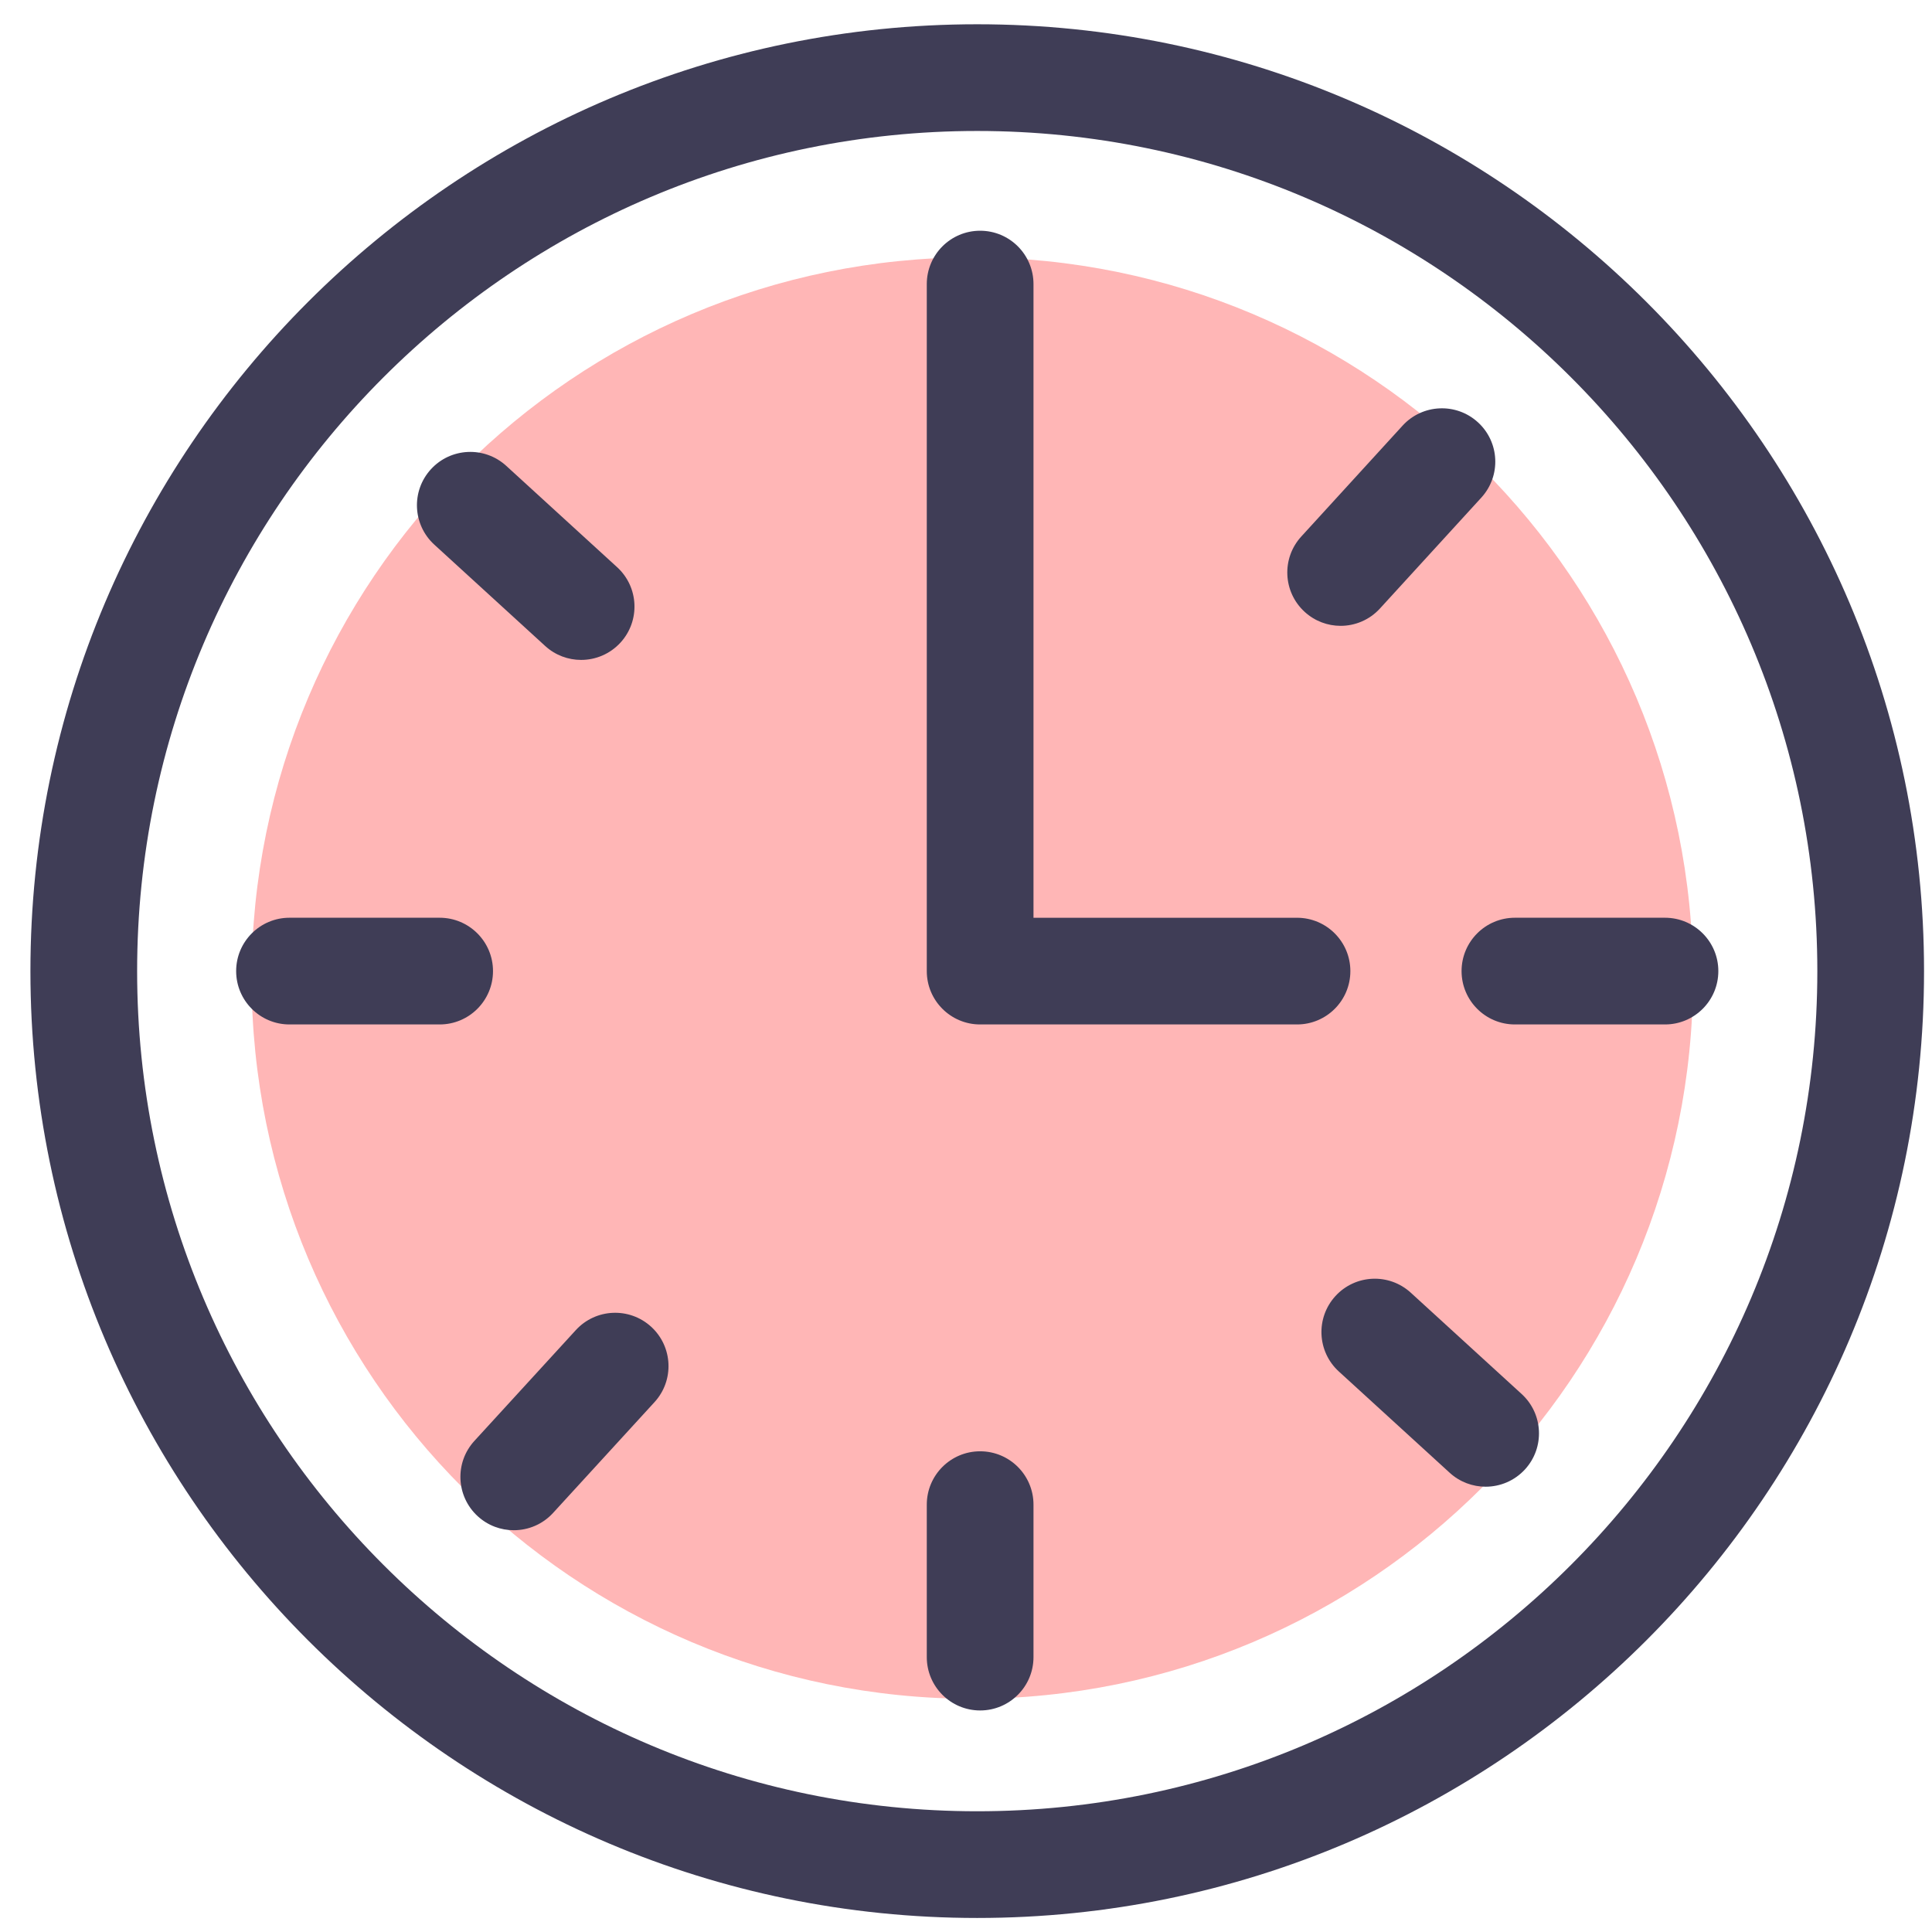 <svg width="91" height="91" viewBox="0 0 91 91" fill="none" xmlns="http://www.w3.org/2000/svg">
<path d="M45.797 80.016C64.545 80.016 79.744 64.817 79.744 46.069C79.744 27.321 64.545 12.122 45.797 12.122C27.049 12.122 11.85 27.321 11.85 46.069C11.85 64.817 27.049 80.016 45.797 80.016Z" fill="#FFB6B6"/>
<path d="M46.027 90.339C21.439 90.339 1.433 70.332 1.433 45.74C1.433 21.149 21.439 1.143 46.027 1.143C70.619 1.143 90.625 21.149 90.625 45.74C90.625 70.332 70.619 90.339 46.027 90.339ZM46.027 6.169C24.209 6.169 6.459 23.921 6.459 45.74C6.459 67.561 24.209 85.313 46.027 85.313C67.847 85.313 85.599 67.561 85.599 45.74C85.6 23.921 67.848 6.169 46.027 6.169Z" fill="#3F3D56"/>
<path d="M61.092 48.253H46.166C44.778 48.253 43.653 47.128 43.653 45.74V13.381C43.653 11.993 44.778 10.868 46.166 10.868C47.554 10.868 48.679 11.993 48.679 13.381V43.228H61.092C62.479 43.228 63.604 44.353 63.604 45.741C63.604 47.129 62.479 48.253 61.092 48.253Z" fill="#3F3D56"/>
<path d="M46.166 80.565C44.778 80.565 43.653 79.44 43.653 78.052V70.871C43.653 69.483 44.778 68.358 46.166 68.358C47.554 68.358 48.679 69.483 48.679 70.871V78.052C48.679 79.44 47.554 80.565 46.166 80.565Z" fill="#3F3D56"/>
<path d="M20.708 48.253H13.635C12.248 48.253 11.123 47.128 11.123 45.74C11.123 44.352 12.248 43.227 13.635 43.227H20.708C22.096 43.227 23.221 44.352 23.221 45.74C23.221 47.128 22.096 48.253 20.708 48.253Z" fill="#3F3D56"/>
<path d="M78.424 48.253H71.354C69.967 48.253 68.842 47.128 68.842 45.74C68.842 44.352 69.967 43.227 71.354 43.227H78.424C79.811 43.227 80.936 44.352 80.936 45.74C80.936 47.128 79.811 48.253 78.424 48.253Z" fill="#3F3D56"/>
<path d="M27.371 31.083C26.766 31.083 26.158 30.865 25.677 30.425L20.455 25.652C19.432 24.715 19.36 23.127 20.297 22.102C21.233 21.079 22.822 21.007 23.846 21.943L29.068 26.716C30.092 27.653 30.163 29.241 29.227 30.266C28.73 30.808 28.053 31.083 27.371 31.083Z" fill="#3F3D56"/>
<path d="M69.975 70.026C69.37 70.026 68.762 69.808 68.281 69.368L63.059 64.597C62.036 63.661 61.963 62.072 62.9 61.047C63.837 60.022 65.425 59.951 66.45 60.888L71.671 65.659C72.695 66.595 72.767 68.184 71.831 69.209C71.334 69.751 70.655 70.026 69.975 70.026Z" fill="#3F3D56"/>
<path d="M24.198 72.076C23.592 72.076 22.984 71.858 22.502 71.417C21.479 70.479 21.408 68.891 22.346 67.867L27.122 62.65C28.06 61.626 29.648 61.557 30.672 62.493C31.695 63.431 31.766 65.019 30.828 66.043L26.052 71.26C25.557 71.802 24.879 72.076 24.198 72.076Z" fill="#3F3D56"/>
<path d="M63.145 29.478C62.54 29.478 61.933 29.26 61.452 28.82C60.427 27.884 60.355 26.296 61.292 25.271L66.062 20.05C66.998 19.025 68.587 18.954 69.612 19.89C70.637 20.826 70.709 22.414 69.772 23.439L65 28.659C64.505 29.202 63.826 29.478 63.145 29.478Z" fill="#3F3D56"/>
</svg>
